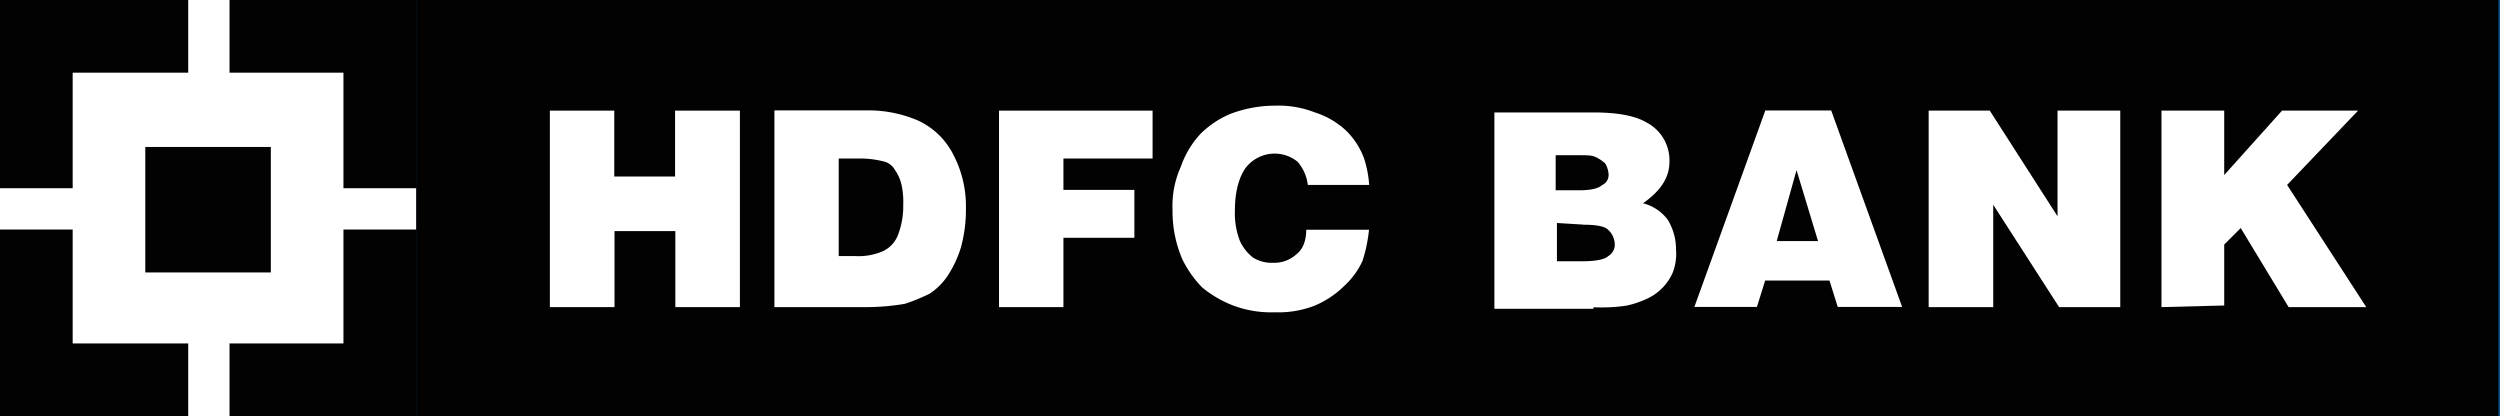 <svg xmlns="http://www.w3.org/2000/svg" viewBox="0 0 493.31 82.11"><defs><style>.cls-1{fill:#0b4e8e;}.cls-2{fill:#020202;}.cls-3{fill:#fff;}</style></defs><g id="Layer_2" data-name="Layer 2"><g id="Layer_1-2" data-name="Layer 1"><g id="layer1"><g id="g11008"><path id="path1556" class="cls-1" d="M0,0H493.31V82.11H0V0Z"/><path id="path1558" class="cls-2" d="M82.11,0H493V82.11H82.11Z"/><path id="path1560" class="cls-3" d="M108.5,60.6V21.83h12.71v13h12v-13H146V60.6H133.26v-15h-12v15H108.5"/><path id="path1562" class="cls-3" d="M166.17,31.28h3.26a18.77,18.77,0,0,1,5.22.65,3.38,3.38,0,0,1,1.95,1.63,8,8,0,0,1,1.3,2.93,15.71,15.71,0,0,1,.33,3.91,15.85,15.85,0,0,1-1,5.87,5.86,5.86,0,0,1-2.93,3.26,12,12,0,0,1-5.54,1h-3.26V31.28Zm4.89,29.32h0a45.47,45.47,0,0,0,7.5-.65,37.93,37.93,0,0,0,4.88-2A12.52,12.52,0,0,0,187,54.41a21.94,21.94,0,0,0,2.6-5.54,28.15,28.15,0,0,0,1-7.82A21.86,21.86,0,0,0,188,30.3a14.65,14.65,0,0,0-6.84-6.51,24.69,24.69,0,0,0-10.42-2H152.81V60.6h18.25"/><path id="path1564" class="cls-3" d="M197.13,60.6V21.83h30.3v9.45H209.84v6.19h14v9.45h-14V60.6H197.13"/><path id="path1566" class="cls-3" d="M270.11,36.49H258.06a8.49,8.49,0,0,0-2-4.56,7.19,7.19,0,0,0-10.1,1c-1.3,1.63-2.28,4.56-2.28,8.47a15.31,15.31,0,0,0,1,6.19,8.86,8.86,0,0,0,2.61,3.26,6.94,6.94,0,0,0,3.91,1,6.44,6.44,0,0,0,4.56-1.63q1.95-1.47,2-4.89h12.38a29.16,29.16,0,0,1-1.3,6.19,15.55,15.55,0,0,1-3.58,4.89,18.56,18.56,0,0,1-5.87,3.91,19.68,19.68,0,0,1-7.82,1.3,21.32,21.32,0,0,1-8.14-1.3,22.06,22.06,0,0,1-6.2-3.59,21.57,21.57,0,0,1-3.91-5.53,23.92,23.92,0,0,1-1.95-9.78A18.8,18.8,0,0,1,233,32.91a18.31,18.31,0,0,1,3.91-6.52,18.51,18.51,0,0,1,5.86-3.91,24.84,24.84,0,0,1,8.8-1.63,19.68,19.68,0,0,1,7.82,1.31,16.2,16.2,0,0,1,6.19,3.58,14.8,14.8,0,0,1,3.59,5.54,21.53,21.53,0,0,1,1,5.21"/><path id="path1568" class="cls-3" d="M311.17,30.63c1.95,0,2.93,0,3.58.32a7,7,0,0,1,2,1.31,4.69,4.69,0,0,1,.65,2,2.18,2.18,0,0,1-1.3,2.28c-.66.65-2.28,1-4.24,1h-4.89V30.63Zm3.26,30h0a34.29,34.29,0,0,0,6.51-.32,18.5,18.5,0,0,0,3.91-1.3,10.14,10.14,0,0,0,5.22-5.22,10.36,10.36,0,0,0,.65-4.56,11.19,11.19,0,0,0-1.63-5.86,8.72,8.72,0,0,0-4.89-3.26c3.26-2.28,5.22-4.89,5.22-8.15a8.42,8.42,0,0,0-4.57-7.82q-3.42-2-10.75-1.95H294.88V60.93h19.55Zm-2-16.29h0c2.61,0,4.24.33,4.89,1a4,4,0,0,1,1.3,2.61,2.63,2.63,0,0,1-1.3,2.6c-.65.66-2.61,1-4.89,1h-5.21V44l5.21.32"/><path id="path1570" class="cls-3" d="M358.74,47.57h-8.15l3.91-14Zm-12.06,13h0l1.63-5.21H361l1.63,5.21h12.71l-14-38.77h-13l-14,38.77h12.38"/><path id="path1572" class="cls-3" d="M380.57,60.6V21.83h12.06L406,42.68V21.83h12.38V60.6H406.31l-13-20.2V60.6H380.57"/><path id="path1574" class="cls-3" d="M426.51,60.6V21.83h12.38V34.54L450.3,21.83h15l-14,14.66L466.92,60.6H451.6L442.15,45l-3.26,3.26V60.28l-12.38.32"/><path id="path1576" class="cls-2" d="M0,0H82.11V82.11H0Z"/><path id="path1578" class="cls-3" d="M14.34,14.34H67.77V67.77H14.34Z"/><path id="path1580" class="cls-3" d="M37.14,0h8.15V82.11H37.14Z"/><path id="path1582" class="cls-3" d="M0,37.14H82.11v8.15H0Z"/><path id="path1584" class="cls-2" d="M28.67,29H53.44V53.76H28.67Z"/></g></g></g></g></svg>